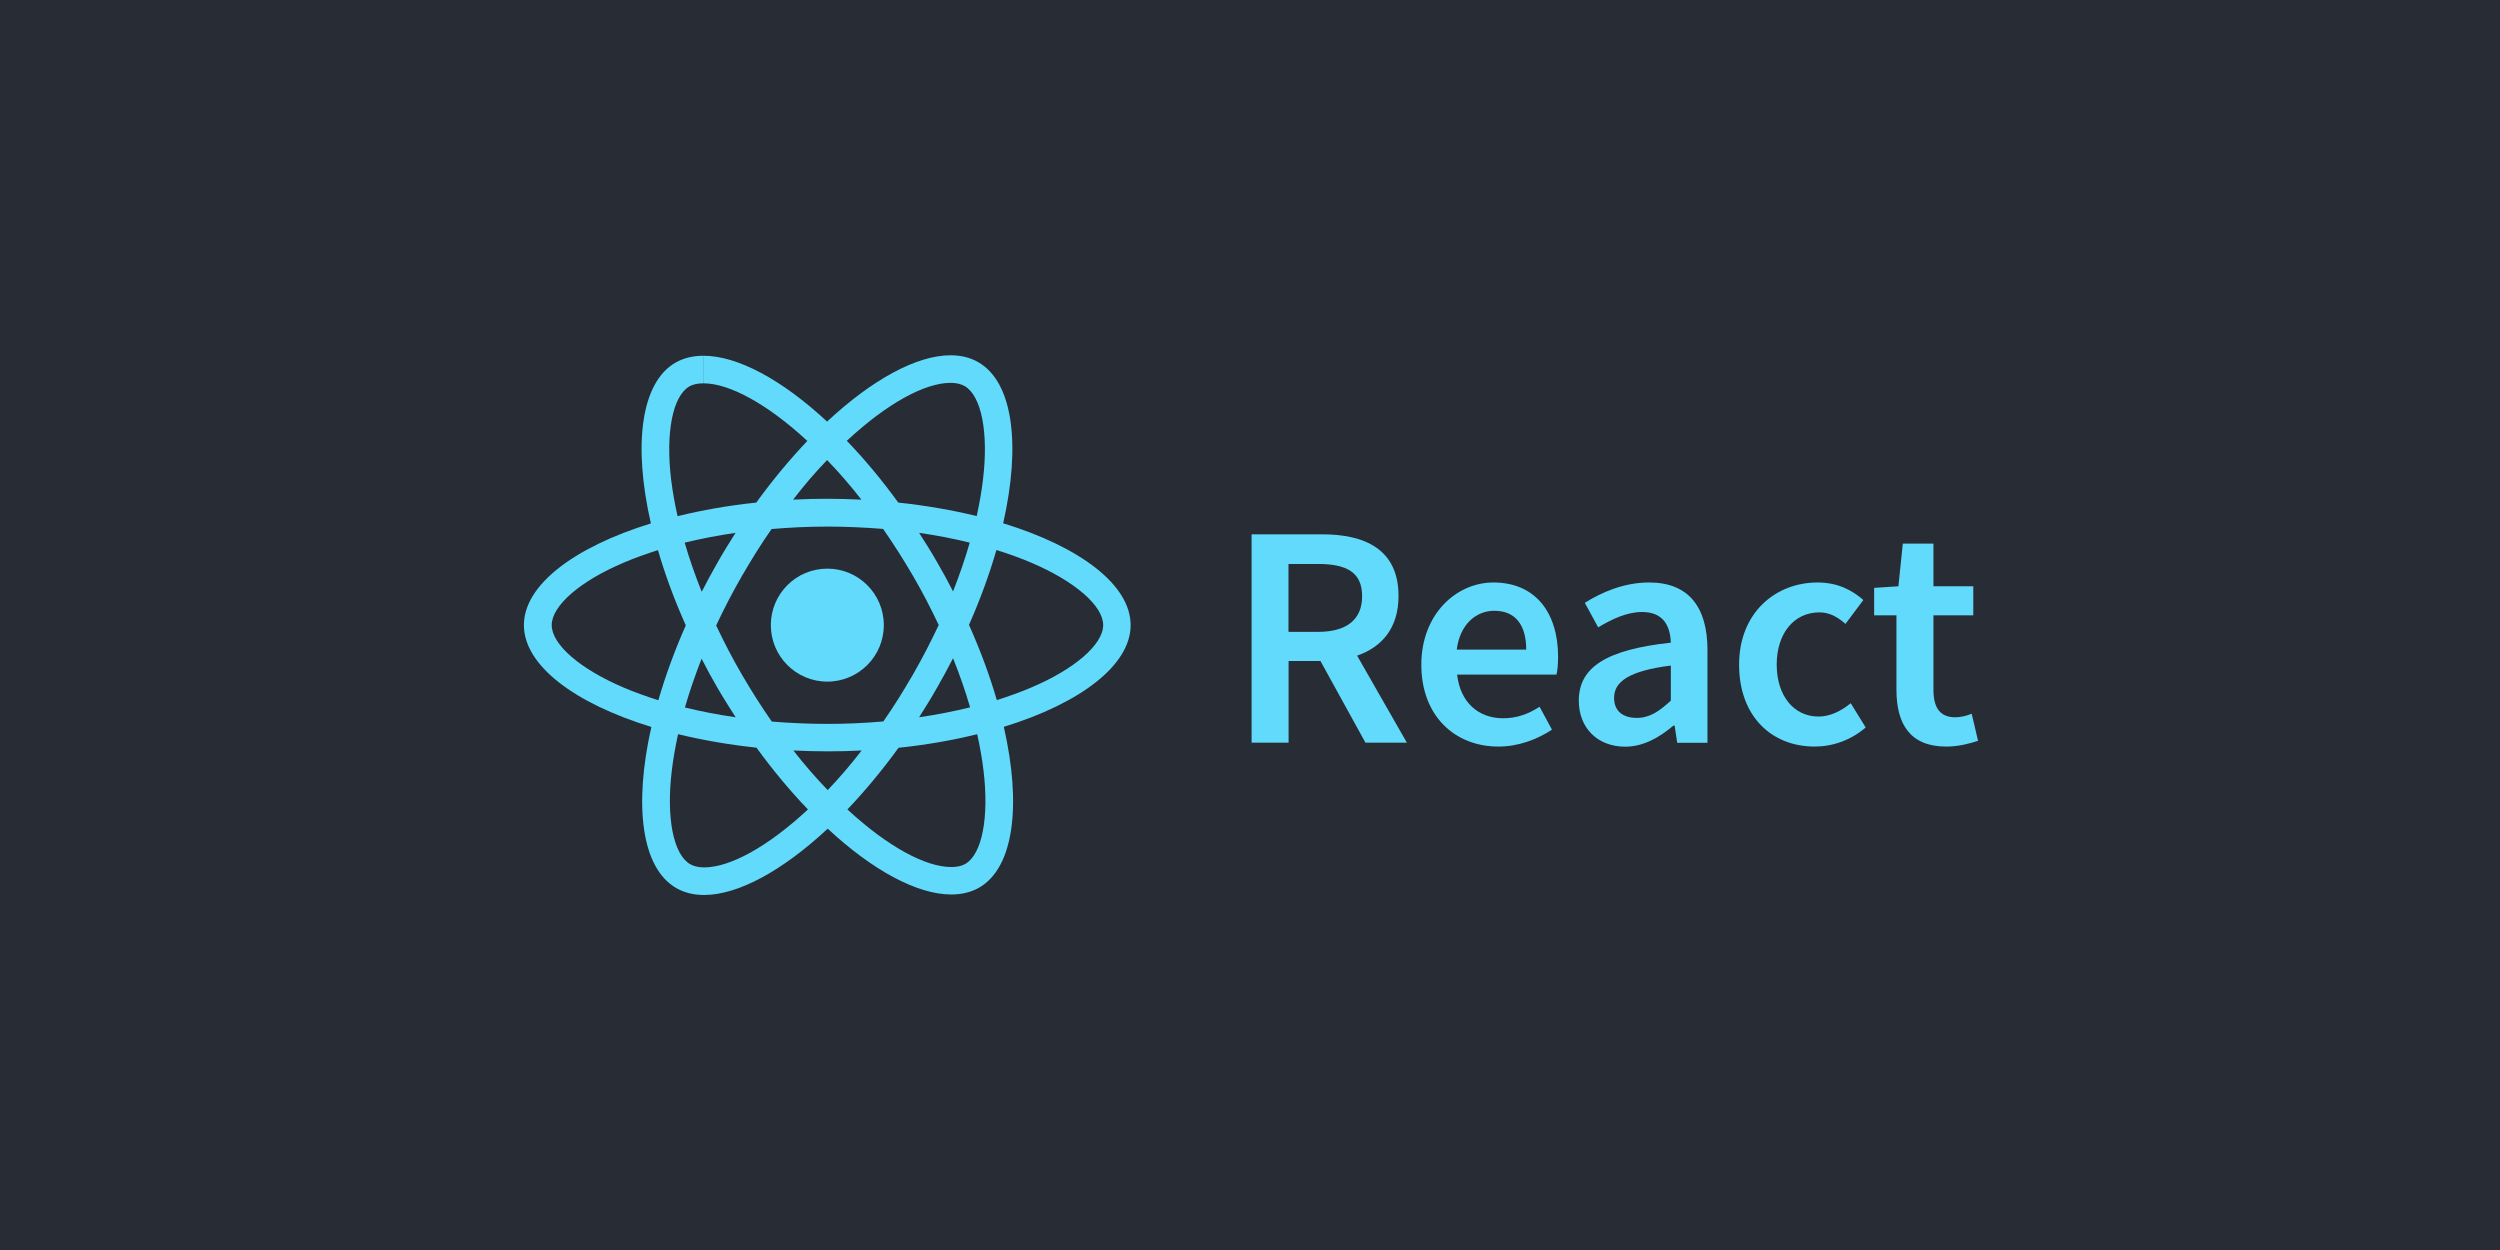 <?xml version="1.0" encoding="utf-8"?>
<!-- Generator: Adobe Illustrator 23.0.3, SVG Export Plug-In . SVG Version: 6.00 Build 0)  -->
<svg version="1.1" id="Layer_1" xmlns="http://www.w3.org/2000/svg" xmlns:xlink="http://www.w3.org/1999/xlink" x="0px" y="0px"
	 viewBox="0 0 2040 1020" style="enable-background:new 0 0 2040 1020;" xml:space="preserve">
<style type="text/css">
	.st0{fill:#282C34;}
	.st1{fill:#61DAFB;}
	.st2{enable-background:new    ;}
</style>
<path class="st0" d="M0,0h2040v1020H0V0z"/>
<path class="st1" d="M922.6,510.1c0-32.8-41.1-63.8-104-83.1c14.5-64.2,8.1-115.2-20.4-131.5c-6.6-3.8-14.2-5.6-22.6-5.6v22.5
	c4.6,0,8.4,0.9,11.5,2.6c13.7,7.9,19.7,37.8,15,76.4c-1.1,9.5-2.9,19.5-5.1,29.7c-19.8-4.8-41.4-8.6-64-11
	c-13.6-18.7-27.7-35.6-42-50.4c32.9-30.6,63.7-47.3,84.7-47.3v-22.5c-27.7,0-64,19.8-100.8,54.1c-36.7-34.1-73-53.7-100.8-53.7v22.5
	c20.9,0,51.8,16.6,84.7,47c-14.1,14.8-28.2,31.7-41.7,50.3c-22.8,2.4-44.4,6.2-64.2,11.1c-2.3-10.1-4-19.9-5.2-29.3
	c-4.7-38.5,1.1-68.5,14.7-76.5c3-1.8,7-2.6,11.6-2.6v-22.5c-8.5,0-16.1,1.8-22.8,5.6c-28.3,16.3-34.7,67.3-20.1,131.2
	c-62.7,19.4-103.6,50.3-103.6,83c0,32.8,41.1,63.8,104,83.1c-14.5,64.2-8.1,115.2,20.4,131.5c6.6,3.8,14.2,5.6,22.7,5.6
	c27.7,0,64-19.8,100.8-54.1c36.7,34.1,73,53.7,100.8,53.7c8.5,0,16.1-1.8,22.8-5.6c28.3-16.3,34.7-67.3,20.1-131.2
	C881.8,573.8,922.6,542.7,922.6,510.1L922.6,510.1z M791.3,442.8c-3.7,13-8.4,26.4-13.6,39.8c-4.1-8.1-8.5-16.1-13.2-24.2
	c-4.6-8.1-9.6-15.9-14.5-23.6C764.3,436.9,778.1,439.5,791.3,442.8L791.3,442.8z M745.1,550.2c-7.9,13.6-15.9,26.5-24.3,38.5
	c-15,1.3-30.3,2-45.6,2c-15.2,0-30.5-0.7-45.4-1.9c-8.4-12-16.5-24.8-24.4-38.3c-7.7-13.2-14.6-26.6-21-40.1
	c6.3-13.5,13.3-27,20.9-40.2c7.9-13.6,15.9-26.5,24.3-38.5c15-1.3,30.3-2,45.6-2c15.2,0,30.5,0.7,45.4,1.9
	c8.4,12,16.5,24.8,24.4,38.3c7.7,13.2,14.6,26.6,21,40.1C759.6,523.5,752.7,537,745.1,550.2L745.1,550.2z M777.7,537.1
	c5.4,13.5,10.1,27,13.9,40.1c-13.2,3.2-27.1,6-41.6,8.1c4.9-7.8,9.9-15.7,14.5-23.9C769.2,553.3,773.5,545.2,777.7,537.1
	L777.7,537.1z M675.4,644.7c-9.4-9.7-18.8-20.5-28-32.3c9.1,0.4,18.4,0.7,27.7,0.7c9.5,0,18.9-0.2,28-0.7
	C694,624.2,684.7,635,675.4,644.7z M600.3,585.3c-14.3-2.1-28.1-4.7-41.4-8c3.7-13,8.4-26.4,13.6-39.8c4.1,8.1,8.5,16.1,13.2,24.2
	S595.4,577.6,600.3,585.3L600.3,585.3z M674.9,375.4c9.4,9.7,18.8,20.5,28,32.3c-9.1-0.4-18.4-0.7-27.7-0.7c-9.5,0-18.9,0.2-28,0.7
	C656.2,395.9,665.6,385.1,674.9,375.4z M600.2,434.8c-4.9,7.8-9.9,15.7-14.5,23.9c-4.6,8.1-9,16.1-13.1,24.2
	c-5.4-13.5-10.1-27-13.9-40.1C571.9,439.6,585.8,436.9,600.2,434.8z M509,561.1c-35.7-15.2-58.8-35.2-58.8-51s23.1-35.9,58.8-51
	c8.7-3.7,18.2-7.1,27.9-10.2c5.7,19.8,13.3,40.3,22.7,61.4c-9.3,21-16.7,41.5-22.4,61.1C527.2,568.2,517.7,564.8,509,561.1z
	 M563.2,705.2c-13.7-7.9-19.7-37.8-15-76.4c1.1-9.5,2.9-19.5,5.1-29.7c19.8,4.8,41.4,8.6,64,11c13.6,18.7,27.7,35.6,42,50.4
	c-32.9,30.6-63.7,47.3-84.7,47.3C570.1,707.8,566.3,706.9,563.2,705.2L563.2,705.2z M802.5,628.4c4.7,38.5-1.1,68.5-14.7,76.5
	c-3,1.8-7,2.6-11.6,2.6c-20.9,0-51.8-16.6-84.7-47c14.1-14.8,28.2-31.7,41.7-50.3c22.8-2.4,44.4-6.2,64.2-11.1
	C799.6,609.2,801.4,619,802.5,628.4z M841.3,561.1c-8.7,3.7-18.2,7.1-27.9,10.2c-5.7-19.8-13.3-40.3-22.7-61.4
	c9.3-21,16.7-41.5,22.4-61.1c10,3.1,19.5,6.6,28.3,10.3c35.7,15.2,58.8,35.2,58.8,51C900.1,525.9,877,546,841.3,561.1L841.3,561.1z"
	/>
<circle class="st1" cx="675.1" cy="510.1" r="46.1"/>
<g class="st2">
	<path class="st1" d="M1021.3,436h57.5c35.4,0,62.4,12.5,62.4,50.4c0,26-13.5,41.6-33.8,48.6l40.6,71h-33.8l-36.7-66.6h-26v66.6
		h-30.2V436z M1075.6,515.6c23.1,0,35.9-9.9,35.9-29.1c0-19.5-12.7-26.3-35.9-26.3h-24.2v55.4H1075.6z"/>
	<path class="st1" d="M1159.8,542.4c0-41.6,28.9-67.1,58.8-67.1c34.6,0,52.8,25,52.8,60.6c0,5.7-0.5,11.4-1.3,14.6H1189
		c2.6,22.6,17.2,35.6,37.7,35.6c10.9,0,20.3-3.4,29.6-9.4l10.1,18.7c-12.2,8.1-27.6,13.8-43.7,13.8
		C1187.4,609.2,1159.8,584.5,1159.8,542.4z M1245.4,530.1c0-19.8-8.6-31.7-26-31.7c-15.1,0-28.1,11.2-30.7,31.7H1245.4z"/>
	<path class="st1" d="M1288.3,571.7c0-27.3,22.6-41.6,75.1-47.3c-0.5-13.5-6-25-23.4-25c-12.5,0-24.4,5.7-35.9,12.5l-10.9-20
		c14-8.8,32.2-16.6,52.5-16.6c31.7,0,47.6,19.5,47.6,55.1v75.7h-24.7l-2.1-14h-1c-11.4,9.6-24.4,17.2-39.5,17.2
		C1303.6,609.2,1288.3,594.1,1288.3,571.7z M1363.4,571.7v-28.6c-34.8,4.4-46.3,13.5-46.3,26.3c0,11.4,7.8,16.4,18.5,16.4
		C1346,585.8,1353.8,580.6,1363.4,571.7z"/>
	<path class="st1" d="M1419.1,542.4c0-42.6,29.9-67.1,64-67.1c16.4,0,28.1,6.2,37.4,14.3l-14.6,19.5c-6.8-6-13.3-9.4-21.3-9.4
		c-20.5,0-34.8,16.9-34.8,42.6c0,25.5,14,42.4,34.1,42.4c9.9,0,19-4.9,26.3-10.9l12.2,19.8c-12,10.4-27,15.6-41.6,15.6
		C1445.8,609.2,1419.1,584.7,1419.1,542.4z"/>
	<path class="st1" d="M1547.5,562.9v-60.8h-18.2v-22.4l19.8-1.3l3.6-34.8h25v34.8h32.5v23.7h-32.5v60.8c0,15.1,5.7,22.4,17.9,22.4
		c4.4,0,9.6-1.3,13.3-2.9l5.2,22.1c-7,2.3-15.9,4.7-26,4.7C1558.4,609.2,1547.5,590.5,1547.5,562.9z"/>
</g>
</svg>
